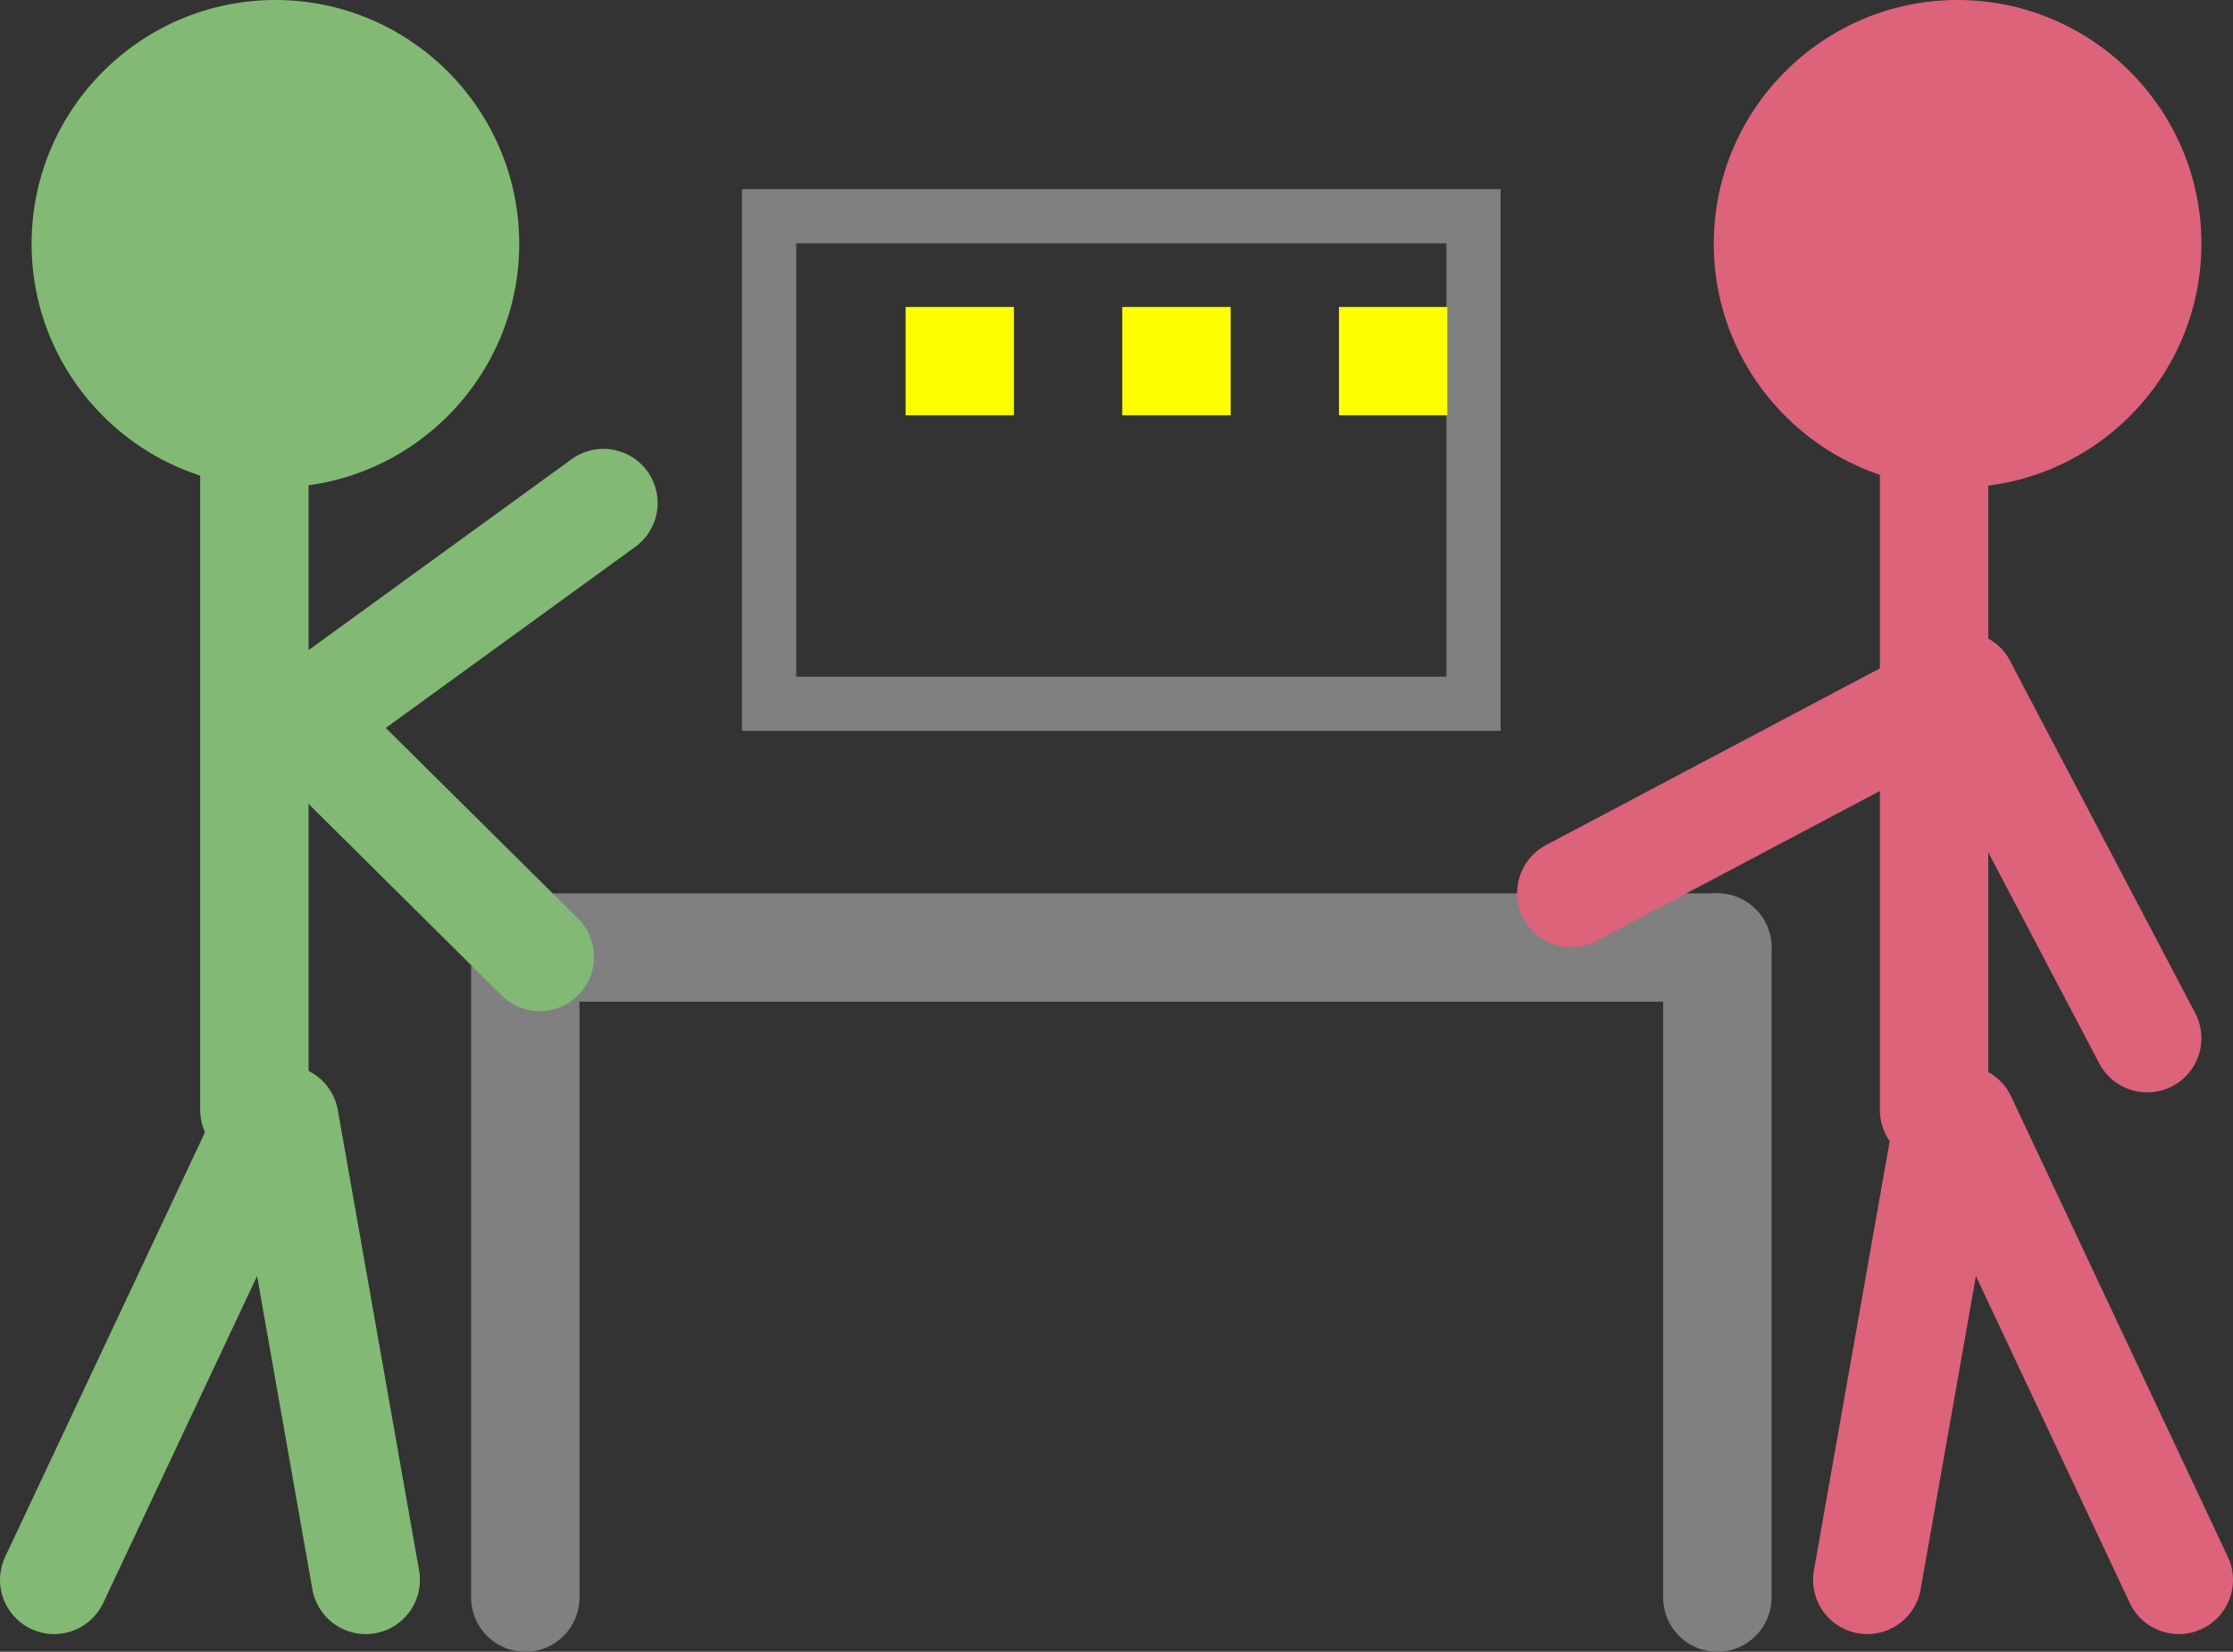 <?xml version="1.0" encoding="utf-8"?>
<!-- Generator: Adobe Illustrator 16.0.0, SVG Export Plug-In . SVG Version: 6.00 Build 0)  -->
<!DOCTYPE svg PUBLIC "-//W3C//DTD SVG 1.1//EN" "http://www.w3.org/Graphics/SVG/1.1/DTD/svg11.dtd">
<svg version="1.1" id="Layer_1" xmlns="http://www.w3.org/2000/svg" xmlns:xlink="http://www.w3.org/1999/xlink" x="0px" y="0px"
	 width="41.212px" height="30.492px" viewBox="0 0 41.212 30.492" enable-background="new 0 0 41.212 30.492" xml:space="preserve">
<rect x="0" y="0" width="41.212" height="30.492" fill="#333333" stroke="none"/>
<line fill="none" stroke="#808080" stroke-width="2" stroke-linecap="round" stroke-miterlimit="10" x1="31.695" y1="29.492" x2="31.695" y2="17.492"/>
<line fill="none" stroke="#DD637A" stroke-width="2" stroke-linecap="round" stroke-miterlimit="10" x1="36.212" y1="12.667" x2="39.629" y2="19.166"/>
<path fill="#DD637A" d="M36.129,9c-2.481,0-4.5-2.019-4.5-4.5s2.019-4.5,4.5-4.5s4.5,2.019,4.5,4.5S38.611,9,36.129,9z"/>
<circle fill="#DD637A" cx="36.129" cy="4.5" r="3.5"/>
<line fill="none" stroke="#DD637A" stroke-width="2" stroke-linecap="round" stroke-miterlimit="10" x1="35.695" y1="8.492" x2="35.695" y2="20.492"/>
<line fill="none" stroke="#DD637A" stroke-width="2" stroke-linecap="round" stroke-miterlimit="10" x1="36.212" y1="20.666" x2="40.212" y2="29.166"/>
<line fill="none" stroke="#DD637A" stroke-width="2" stroke-linecap="round" stroke-miterlimit="10" x1="35.962" y1="20.666" x2="34.462" y2="29.166"/>
<line fill="none" stroke="#808080" stroke-width="2" stroke-linecap="round" stroke-miterlimit="10" x1="9.695" y1="29.492" x2="9.695" y2="17.492"/>
<line fill="none" stroke="#808080" stroke-width="2" stroke-linecap="round" stroke-miterlimit="10" x1="9.695" y1="17.492" x2="31.695" y2="17.492"/>
<line fill="none" stroke="#DD637A" stroke-width="2" stroke-linecap="round" stroke-miterlimit="10" x1="36.212" y1="12.667" x2="29" y2="16.485"/>
<path fill="#82B974" d="M5.083,9c-2.481,0-4.5-2.019-4.5-4.5S2.602,0,5.083,0s4.5,2.019,4.5,4.5S7.565,9,5.083,9z"/>
<circle fill="#82B974" cx="5.083" cy="4.5" r="3.5"/>
<line fill="none" stroke="#82B974" stroke-width="2" stroke-linecap="round" stroke-miterlimit="10" x1="4.695" y1="8.492" x2="4.695" y2="20.492"/>
<line fill="none" stroke="#82B974" stroke-width="2" stroke-linecap="round" stroke-miterlimit="10" x1="5" y1="20.666" x2="1" y2="29.166"/>
<line fill="none" stroke="#82B974" stroke-width="2" stroke-linecap="round" stroke-miterlimit="10" x1="5.25" y1="20.666" x2="6.75" y2="29.166"/>
<line fill="none" stroke="#82B974" stroke-width="2" stroke-linecap="round" stroke-miterlimit="10" x1="5.581" y1="13.32" x2="11.137" y2="9.286"/>
<line fill="none" stroke="#82B974" stroke-width="2" stroke-linecap="round" stroke-miterlimit="10" x1="5.581" y1="13.32" x2="9.963" y2="17.666"/>
<rect x="14.195" y="3.992" fill="none" stroke="#808080" stroke-linecap="round" stroke-miterlimit="10" width="13" height="9"/>
<rect x="16.713" y="5.667" fill="#FFFF00" width="2" height="2"/>
<rect x="20.712" y="5.667" fill="#FFFF00" width="2" height="2"/>
<rect x="24.712" y="5.667" fill="#FFFF00" width="2" height="2"/>
</svg>
